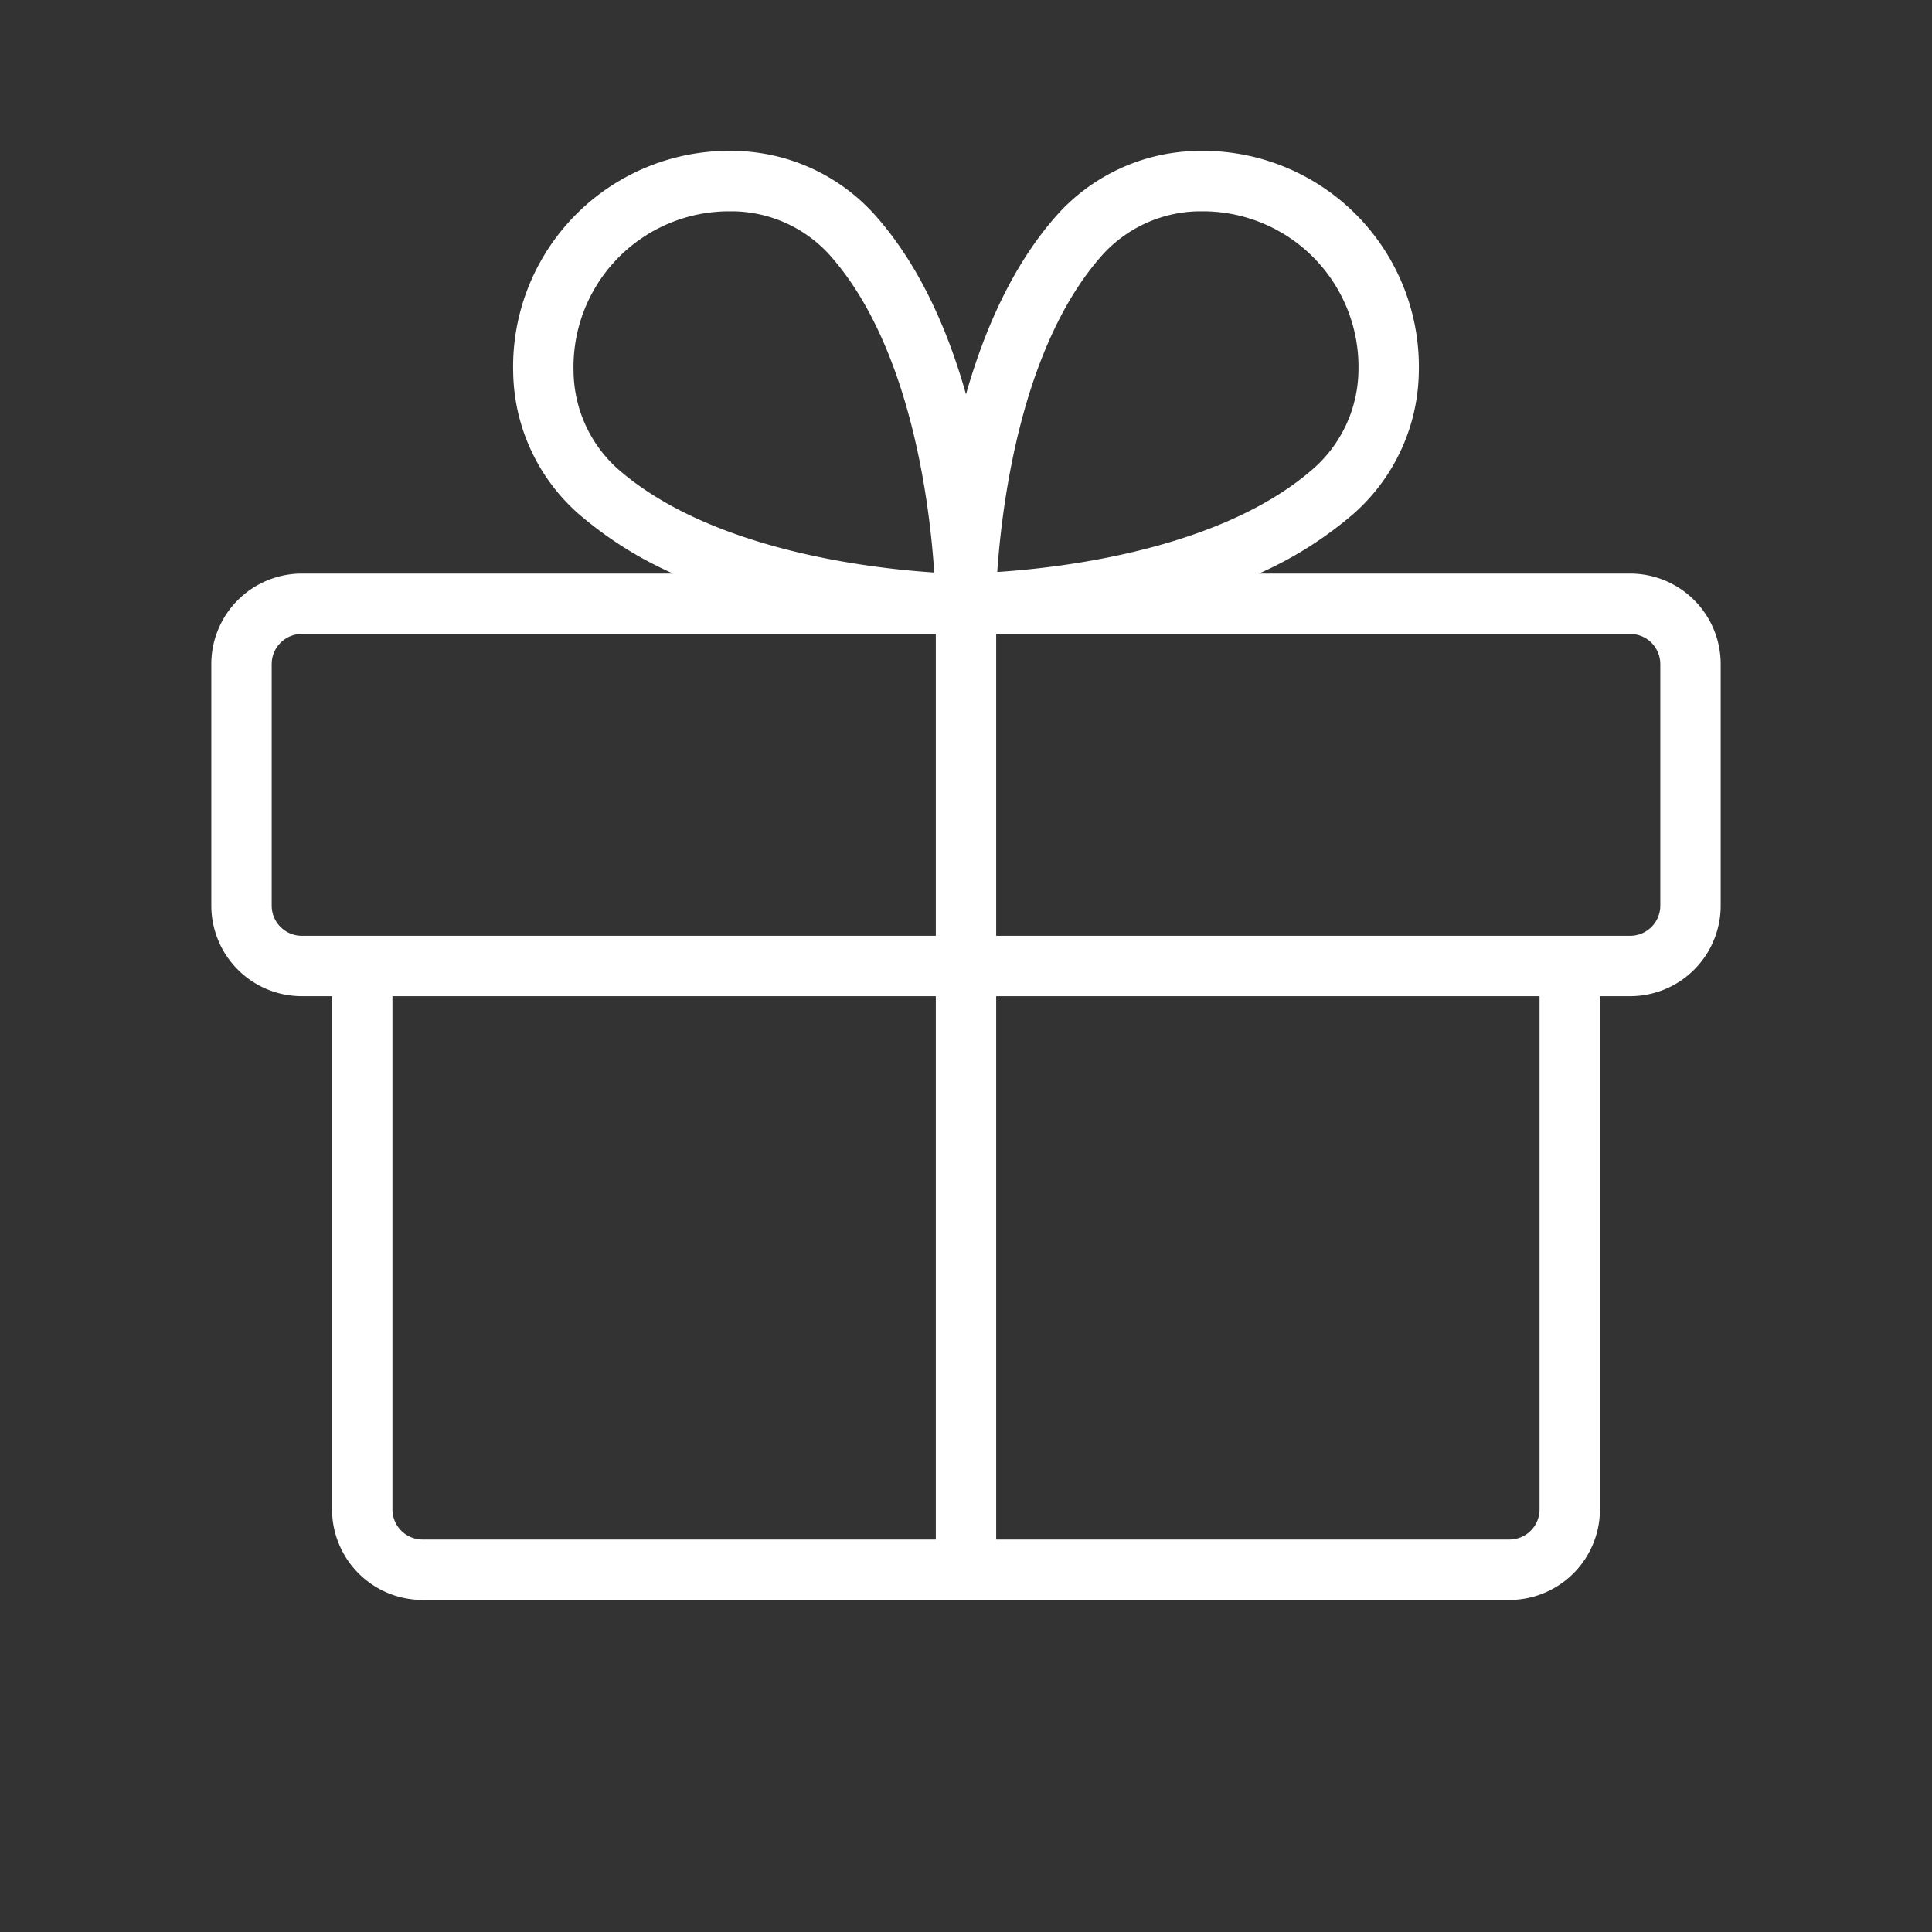 <svg xmlns="http://www.w3.org/2000/svg" width="32" height="32" fill="white" viewBox="0 0 256 256"><rect x="0" y="0" width="256" height="256" fill="#333333" stroke="none"/><path d="M216,76H166.81a50.54,50.54,0,0,0,12.63-8A25.53,25.53,0,0,0,188,49.44,28.62,28.62,0,0,0,158.56,20,25.53,25.53,0,0,0,140,28.56c-5.91,6.67-9.63,15.36-12,23.69-2.35-8.33-6.07-17-12-23.69A25.53,25.53,0,0,0,97.44,20,28.62,28.62,0,0,0,68,49.44,25.53,25.53,0,0,0,76.56,68a50.54,50.54,0,0,0,12.63,8H40A12,12,0,0,0,28,88v32a12,12,0,0,0,12,12h4v68a12,12,0,0,0,12,12H200a12,12,0,0,0,12-12V132h4a12,12,0,0,0,12-12V88A12,12,0,0,0,216,76ZM146,33.86A17.59,17.59,0,0,1,158.8,28h.61A20.62,20.62,0,0,1,180,49.2,17.6,17.6,0,0,1,174.14,62c-12.09,10.7-33.07,13.21-42,13.79C132.76,66.93,135.26,46,146,33.86ZM76,49.2A20.62,20.62,0,0,1,96.59,28h.61A17.59,17.59,0,0,1,110,33.86c10.71,12.09,13.21,33.07,13.79,42-8.89-.58-29.87-3.09-42-13.79A17.6,17.6,0,0,1,76,49.2ZM36,120V88a4,4,0,0,1,4-4h84v40H40A4,4,0,0,1,36,120Zm16,80V132h72v72H56A4,4,0,0,1,52,200Zm152,0a4,4,0,0,1-4,4H132V132h72Zm16-80a4,4,0,0,1-4,4H132V84h84a4,4,0,0,1,4,4Z"></path></svg>